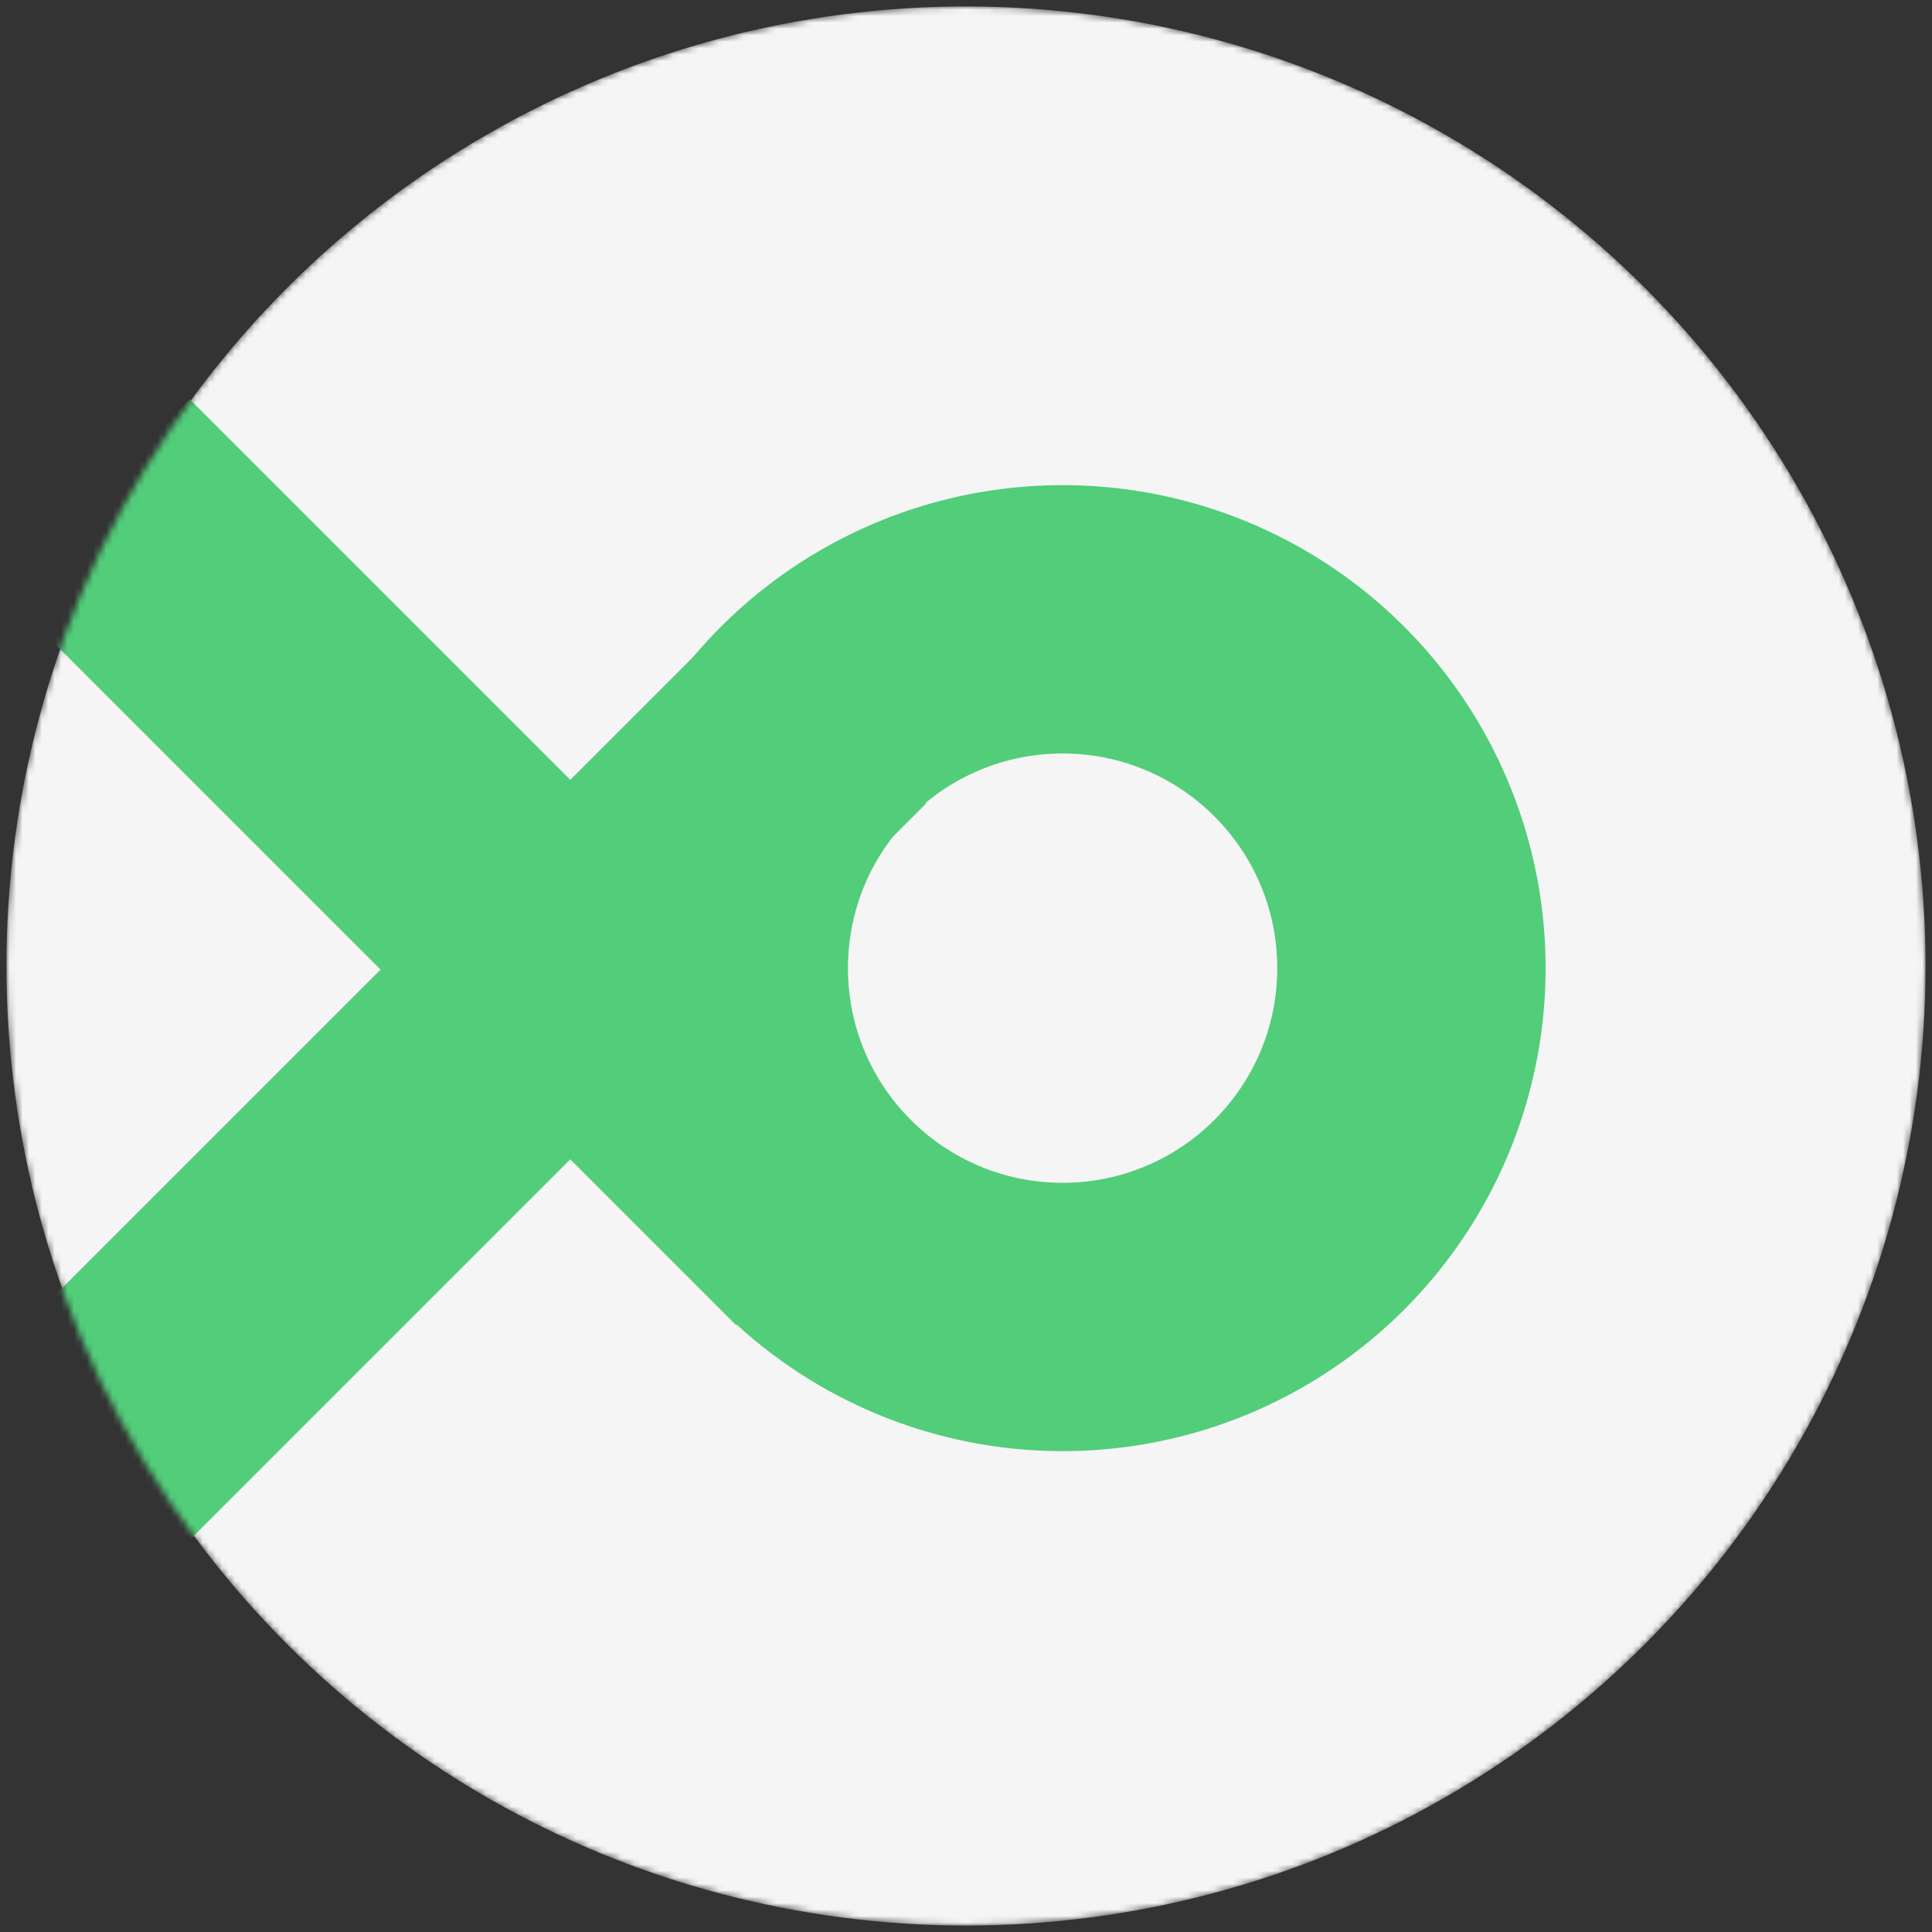 <svg width="300" height="300" viewBox="0 0 300 300" fill="none" xmlns="http://www.w3.org/2000/svg">
<rect x="0" y="0" width="300" height="300" fill="#333333" stroke="none"/>
<mask id="mask0_25_14" style="mask-type:alpha" maskUnits="userSpaceOnUse" x="1" y="1" width="298" height="298">
<circle cx="150" cy="150" r="149" fill="#F5F5F5"/>
</mask>
<g mask="url(#mask0_25_14)">
<circle cx="150" cy="150" r="149" fill="#F5F5F5"/>
<circle cx="165" cy="150.333" r="75" fill="#52CD7A"/>
<circle cx="165" cy="150.333" r="33.333" fill="#F5F5F5"/>
<rect y="209.649" width="161.667" height="41.667" transform="rotate(-45 0 209.649)" fill="#52CD7A"/>
<rect x="29.463" y="62" width="161.667" height="41.667" transform="rotate(45 29.463 62)" fill="#52CD7A"/>
</g>
</svg>

